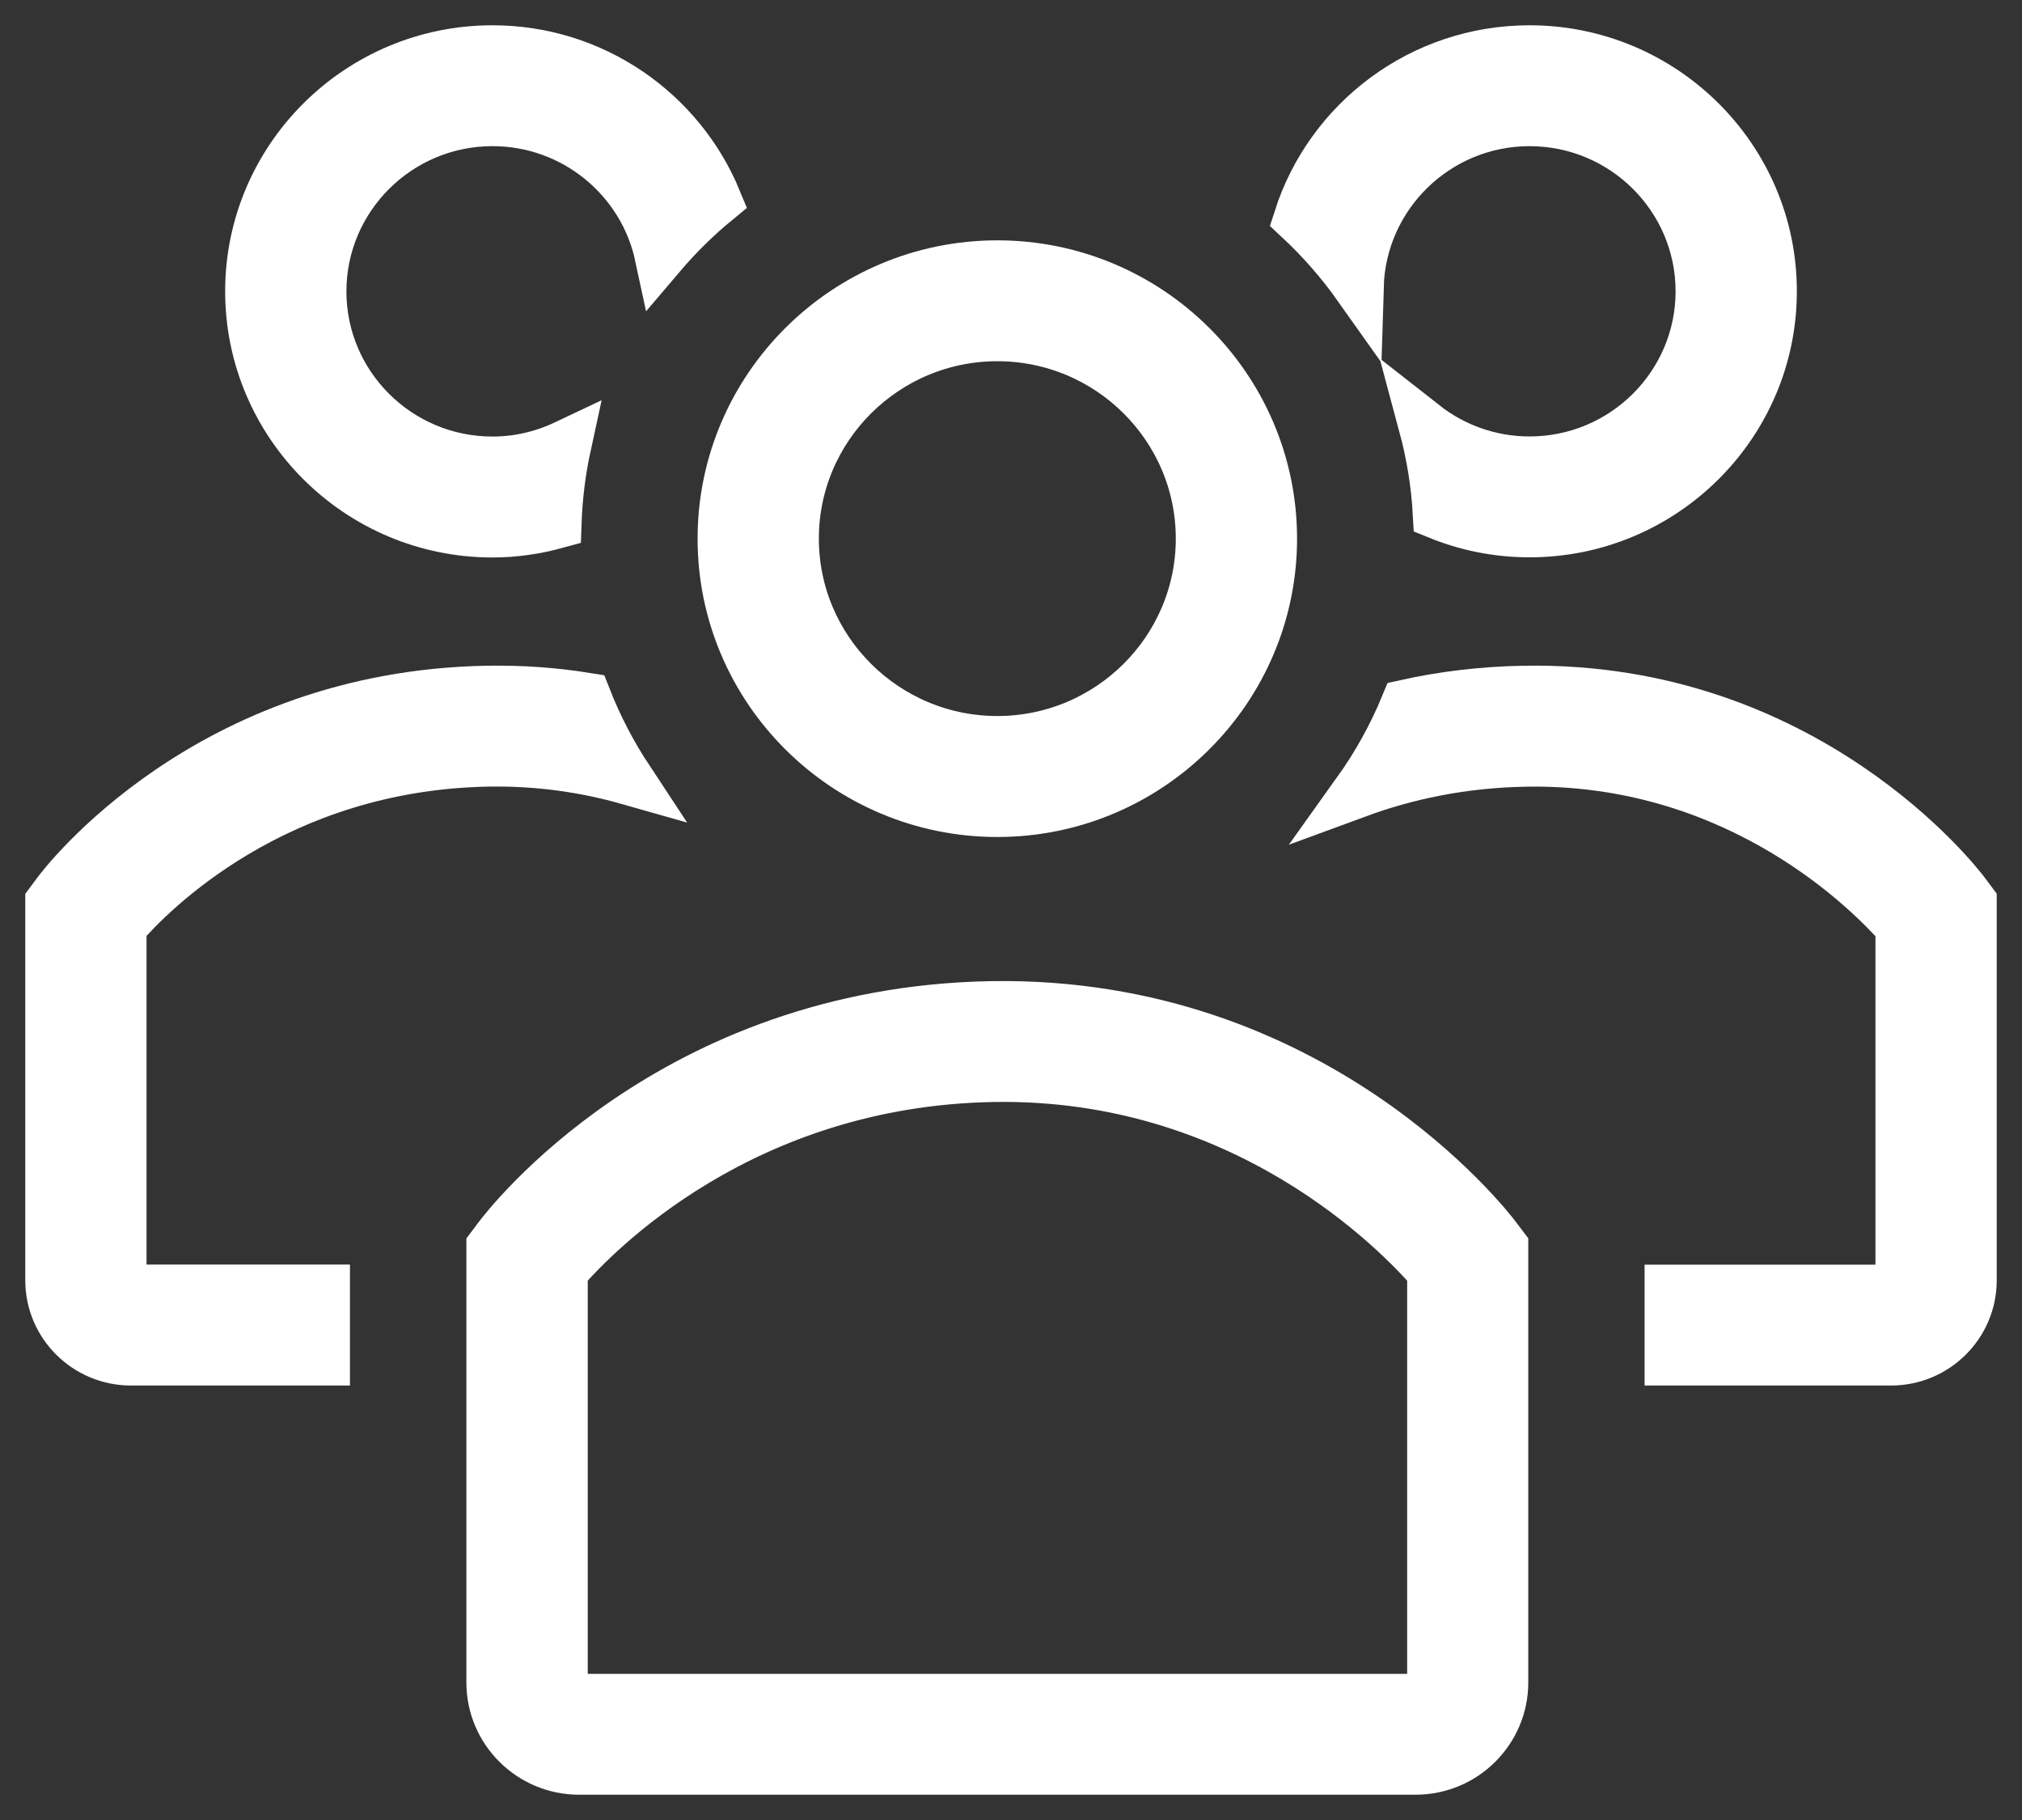 <svg width="40" height="36" viewBox="0 0 40 36" fill="none" xmlns="http://www.w3.org/2000/svg">
<rect x="0" y="0" width="40" height="36" fill="#333333" stroke="none"/>
<path d="M26.873 5.665C26.926 3.852 28.423 2.391 30.258 2.391C32.127 2.391 33.647 3.903 33.647 5.762C33.647 7.621 32.127 9.133 30.258 9.133C29.47 9.133 28.742 8.862 28.166 8.41C28.318 8.975 28.416 9.564 28.449 10.169C29.008 10.397 29.616 10.524 30.258 10.524C32.899 10.524 35.046 8.387 35.046 5.762C35.048 3.138 32.899 1 30.258 1C28.122 1 26.311 2.396 25.695 4.32C26.131 4.726 26.528 5.178 26.873 5.665Z" fill="white" stroke="white"/>
<path d="M38.86 17.656C38.734 17.489 35.72 13.575 30.16 13.668C29.314 13.682 28.533 13.781 27.812 13.941C27.558 14.558 27.234 15.14 26.849 15.678C27.8 15.328 28.913 15.082 30.183 15.061C30.239 15.061 30.295 15.059 30.349 15.059C34.459 15.059 36.995 17.637 37.601 18.326V25.325C37.601 25.429 37.515 25.515 37.41 25.515H33.034V26.906H37.41C38.287 26.906 39 26.197 39 25.325V17.843L38.86 17.656Z" fill="white" stroke="white"/>
<path d="M9.742 10.527C10.178 10.527 10.6 10.464 11.004 10.353C11.022 9.824 11.088 9.305 11.197 8.804C10.756 9.013 10.264 9.135 9.742 9.135C7.873 9.135 6.353 7.624 6.353 5.764C6.353 3.905 7.873 2.391 9.742 2.391C11.37 2.391 12.731 3.536 13.057 5.06C13.396 4.661 13.768 4.292 14.172 3.961C13.456 2.224 11.74 1 9.742 1C7.101 1 4.954 3.138 4.954 5.762C4.954 8.389 7.101 10.527 9.742 10.527Z" fill="white" stroke="white"/>
<path d="M6.423 25.513H2.59C2.485 25.513 2.399 25.427 2.399 25.323V18.321C2.984 17.644 5.441 15.131 9.668 15.059C10.687 15.043 11.61 15.187 12.433 15.421C12.099 14.915 11.817 14.375 11.593 13.805C10.983 13.707 10.332 13.656 9.644 13.668C4.098 13.763 1.256 17.5 1.138 17.66L1 17.846V25.325C1 26.197 1.713 26.906 2.59 26.906H6.423V25.513Z" fill="white" stroke="white"/>
<path d="M28.003 35H11.456C10.502 35 9.726 34.228 9.726 33.28V24.664L9.864 24.481C9.999 24.298 13.258 20.016 19.618 19.907C25.998 19.805 29.449 24.284 29.593 24.477L29.733 24.662V33.28C29.733 34.228 28.957 35 28.003 35ZM11.127 25.142V33.28C11.127 33.461 11.274 33.609 11.458 33.609H28.006C28.188 33.609 28.337 33.463 28.337 33.28V25.142C27.668 24.37 24.625 21.21 19.646 21.298C14.673 21.384 11.773 24.393 11.127 25.142ZM19.73 16.056C16.736 16.056 14.3 13.633 14.3 10.656C14.3 7.679 16.736 5.254 19.73 5.254C22.723 5.254 25.159 7.677 25.159 10.654C25.159 13.631 22.723 16.056 19.73 16.056ZM19.73 6.645C17.506 6.645 15.699 8.445 15.699 10.654C15.699 12.864 17.508 14.663 19.73 14.663C21.951 14.663 23.76 12.864 23.76 10.654C23.76 8.445 21.954 6.645 19.73 6.645Z" fill="white" stroke="white"/>
</svg>
